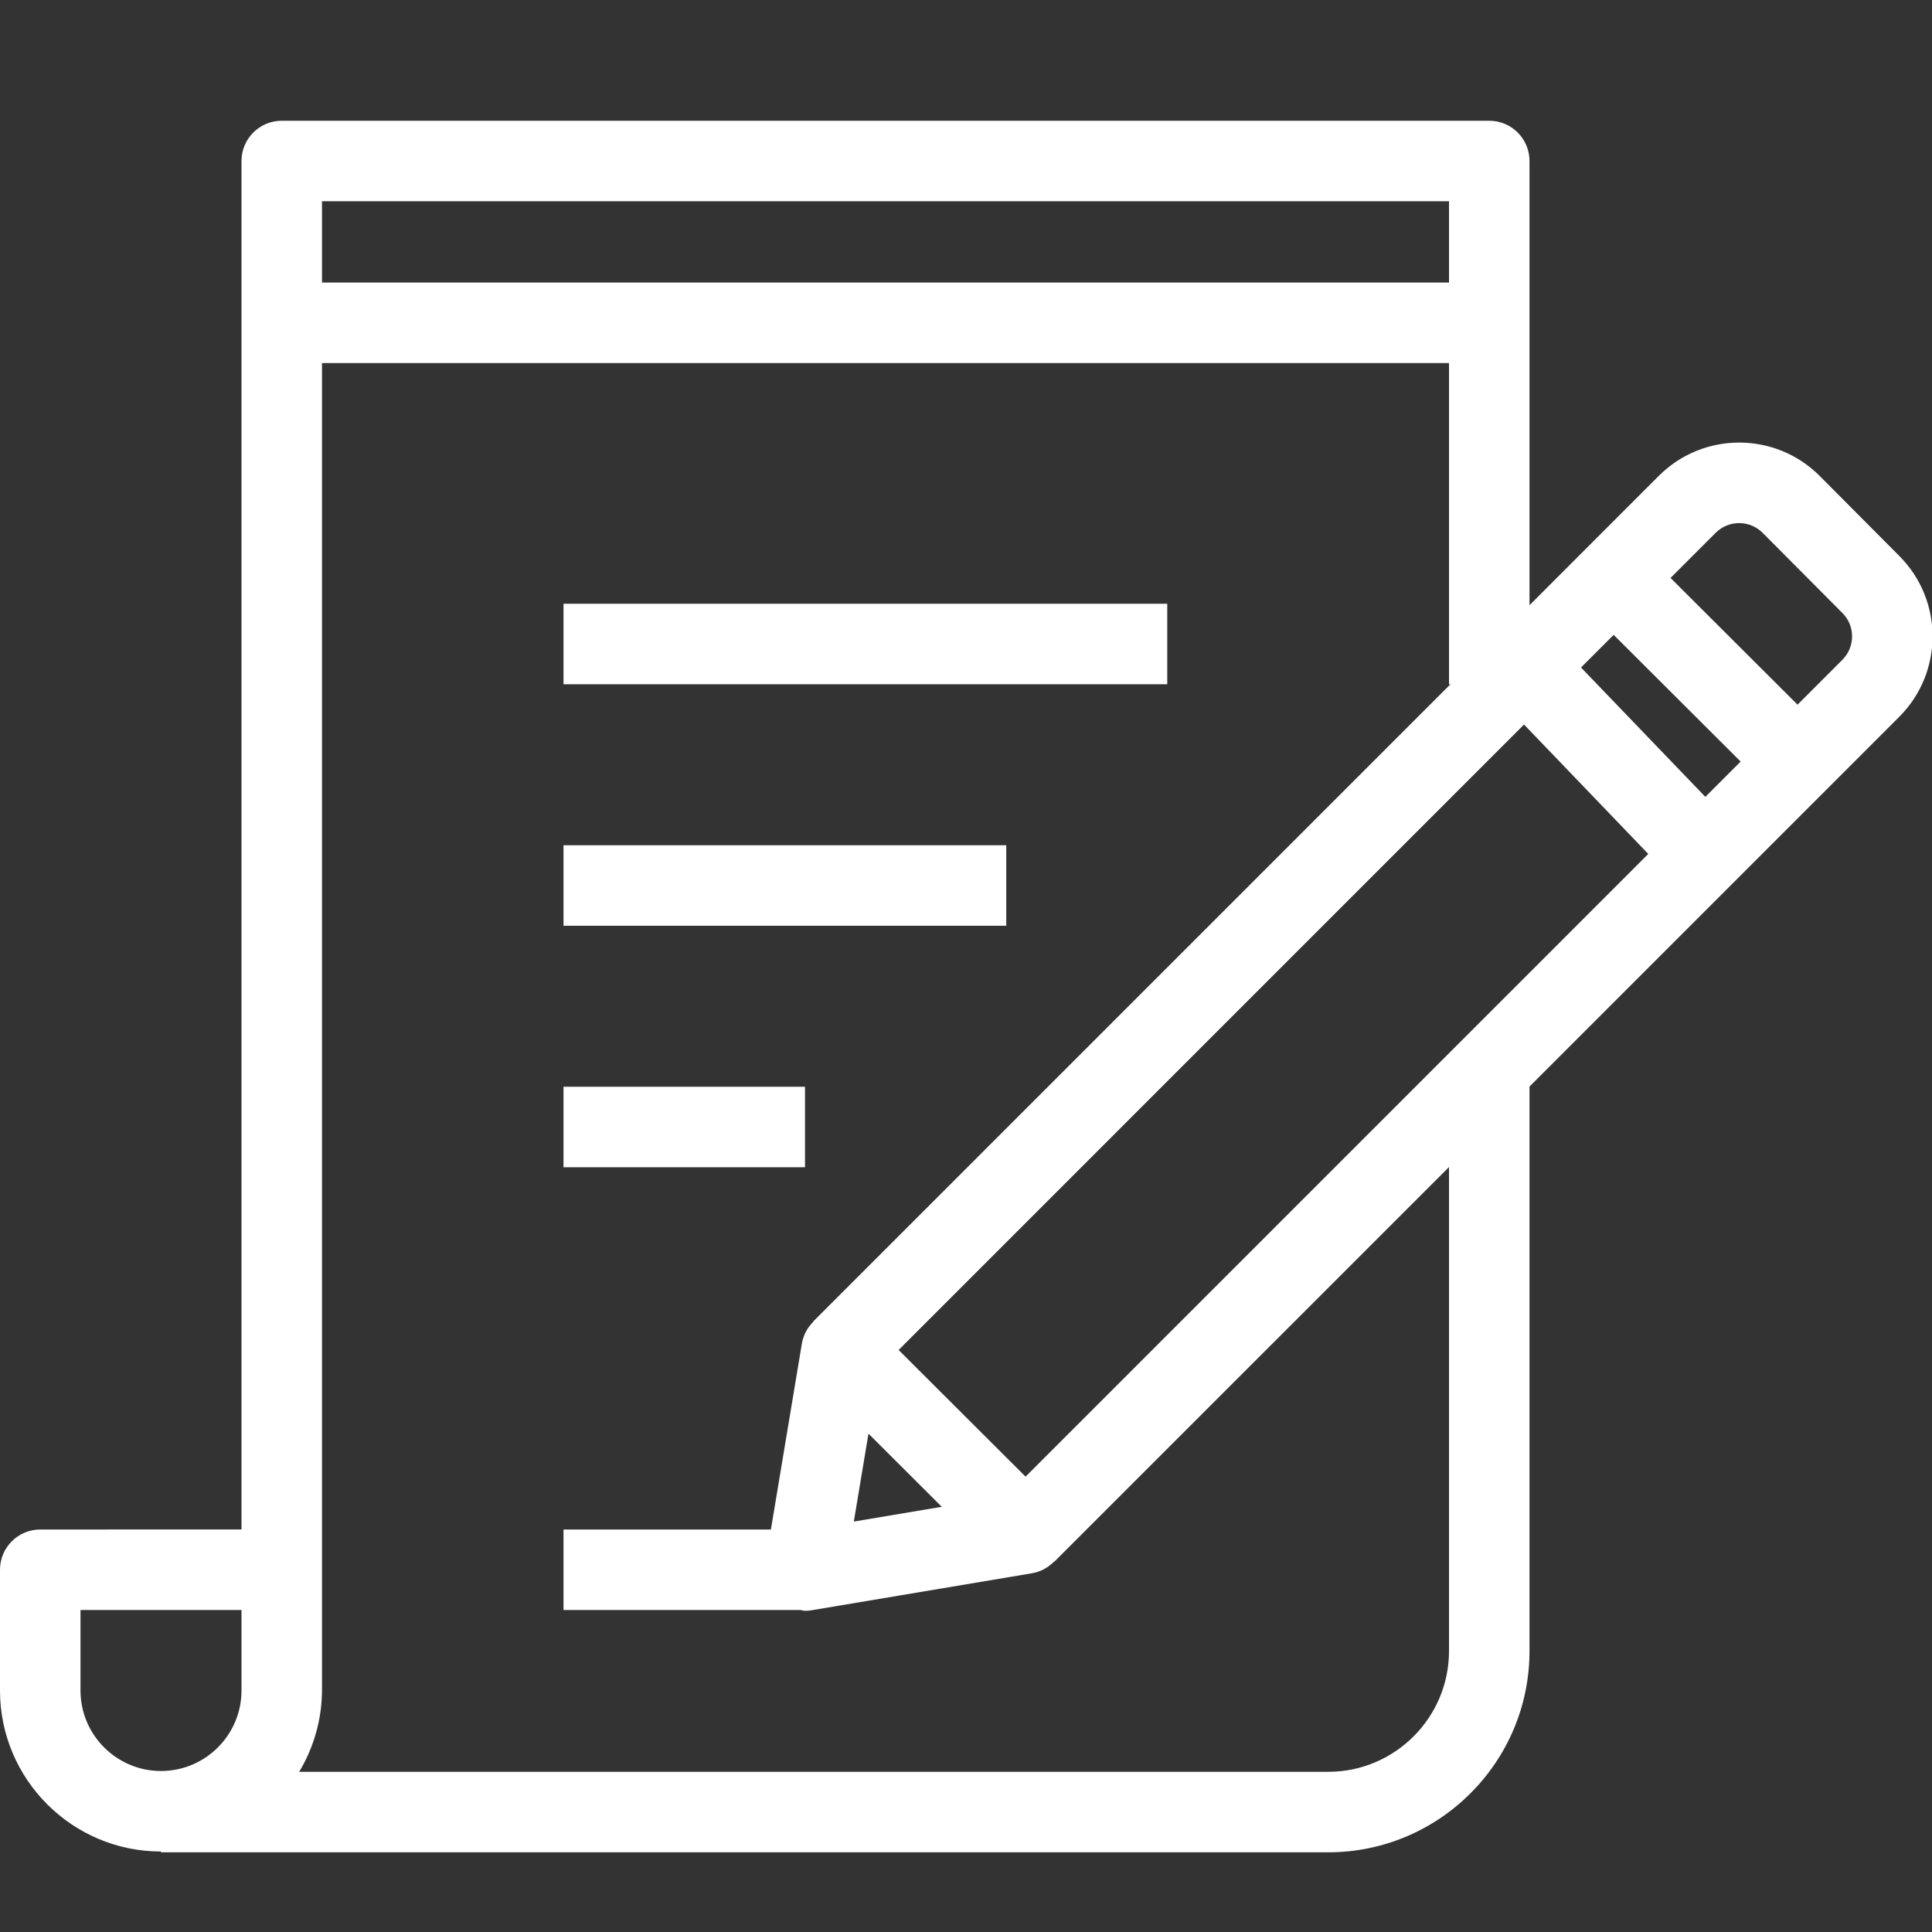<?xml version="1.0" encoding="utf-8"?>
<!-- Generator: Adobe Illustrator 21.0.2, SVG Export Plug-In . SVG Version: 6.00 Build 0)  -->
<svg version="1.1" id="Layer_1" xmlns="http://www.w3.org/2000/svg" xmlns:xlink="http://www.w3.org/1999/xlink" x="0px" y="0px"
	 viewBox="0 0 48 48" style="enable-background:new 0 0 48 48;" xml:space="preserve">
<rect x="0" y="0" width="48" height="48" fill="#333333" stroke="none"/>
<style type="text/css">
	.st0{fill:#FFFFFF;}
</style>
<g id="Design">
	<g id="XMLID_17_">
		<path class="st0" d="M47.189,13.814l-1.982-1.992c-1.103-1.102-2.891-1.102-3.994,0L38,15.036V4c0-0.552-0.448-1-1-1H7
			C6.448,3,6,3.448,6,4v34H1c-0.552,0-1,0.448-1,1v3c0,2.206,1.794,4,4,4v0.02h29c2.757,0,5-2.243,5-5V27h-0.005l9.193-9.193
			C48.289,16.704,48.289,14.918,47.189,13.814z M25.48,36.687l-3.154-3.147l15.538-15.539l3.087,3.215L25.48,36.687z M21.577,35.619
			l1.821,1.817l-2.185,0.367C21.213,37.803,21.577,35.619,21.577,35.619z M39.28,16.584l0.811-0.811l3.155,3.148l-0.877,0.877
			L39.28,16.584z M36,5v2.02H8V5H36z M2,42v-2h4v2c0,1.103-0.897,2-2,2S2,43.103,2,42z M36,41.02c0,1.654-1.346,3-3,3H7.433
			C7.8,43.41,7.996,42.712,8,42V9.02h28V17h0.036L20.203,32.833l0.005,0.005c-0.149,0.145-0.249,0.333-0.285,0.538L19.153,38H14v2
			h5.887c0.038,0.004,0.075,0.02,0.113,0.02c0.055,0,0.11-0.004,0.166-0.014l5.48-0.92c0.204-0.036,0.391-0.136,0.536-0.284
			l0.005,0.005L36,28.995V41.02z M45.773,16.393l-1.114,1.114l-3.155-3.148l1.122-1.122c0.322-0.321,0.842-0.321,1.164-0.001
			l1.982,1.992C46.095,15.548,46.095,16.072,45.773,16.393z"/>
		<path class="st0" d="M14,15h15v2H14V15z M14,21h11v2H14V21z M14,27h6v2h-6V27z"/>
	</g>
</g>
</svg>
